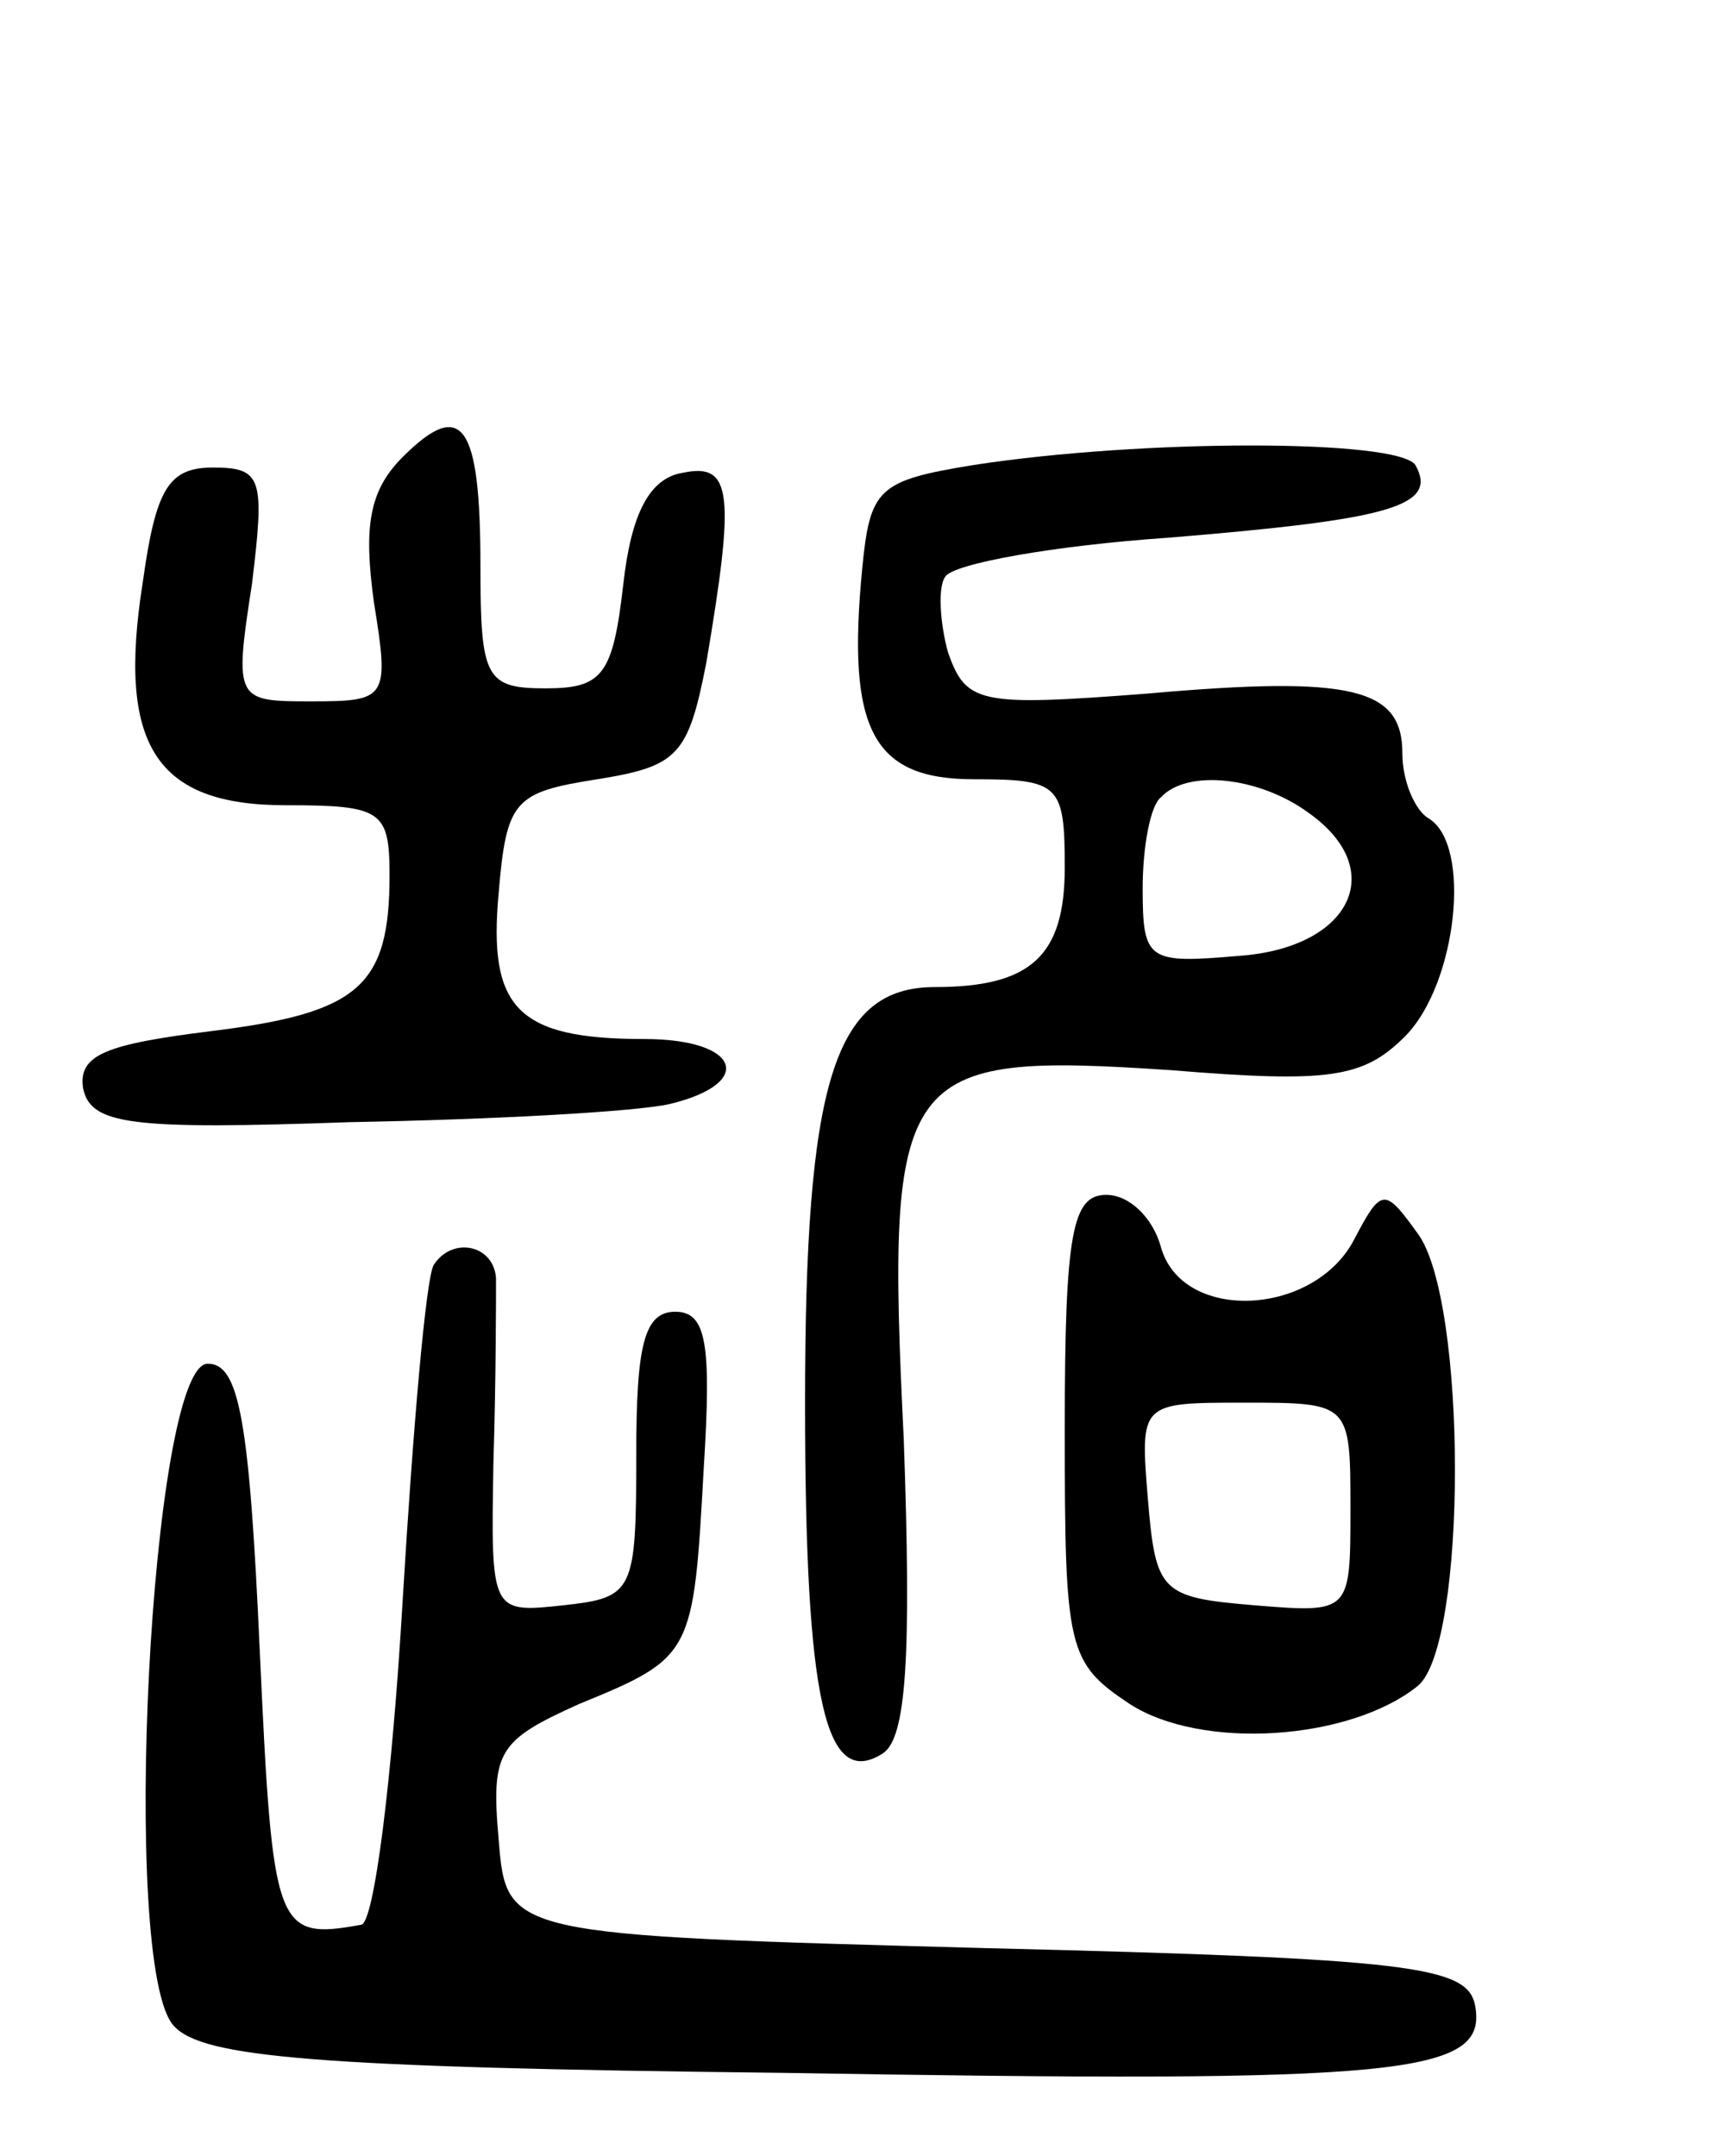 <svg version="1.0" xmlns="http://www.w3.org/2000/svg"
 width="66pt" height="83pt" viewBox="0 0 66 83"
 preserveAspectRatio="xMidYMid meet">
<g transform="translate(0,83) scale(0.1,-0.1)"
fill="#000000" stroke="none">
<path d="M155 654 c-13 -13 -15 -27 -11 -56 6 -37 5 -38 -24 -38 -29 0 -30 0
-23 45 5 41 4 45 -15 45 -17 0 -22 -8 -27 -44 -10 -63 5 -86 55 -86 37 0 40
-2 40 -27 0 -43 -12 -53 -69 -60 -40 -5 -51 -9 -49 -22 3 -14 18 -16 103 -13
55 1 110 4 123 7 33 8 27 25 -10 25 -49 0 -60 12 -56 56 3 36 6 39 38 44 31 5
35 9 42 45 11 65 10 77 -9 73 -13 -2 -20 -16 -23 -43 -4 -35 -8 -40 -30 -40
-23 0 -25 4 -25 47 0 55 -7 65 -30 42z"/>
<path d="M375 651 c-37 -6 -40 -9 -43 -40 -6 -62 4 -81 43 -81 33 0 35 -2 35
-34 0 -34 -13 -46 -50 -46 -39 0 -50 -37 -50 -160 0 -116 8 -149 30 -135 9 6
11 37 8 121 -7 143 -2 149 103 142 61 -5 74 -3 90 13 20 20 26 74 9 84 -5 3
-10 14 -10 25 0 25 -19 30 -98 23 -65 -5 -70 -4 -77 16 -3 11 -4 25 -1 29 3 5
42 12 86 15 85 7 104 12 95 28 -7 10 -105 10 -170 0z m129 -134 c31 -22 16
-52 -27 -55 -35 -3 -37 -2 -37 26 0 16 3 32 7 35 10 11 38 8 57 -6z"/>
<path d="M410 280 c0 -85 1 -90 25 -106 28 -18 85 -14 111 7 19 16 19 148 0
174 -13 18 -14 18 -25 -3 -16 -29 -66 -31 -74 -2 -3 11 -12 20 -21 20 -13 0
-16 -14 -16 -90z m110 -31 c0 -40 0 -40 -37 -37 -36 3 -38 5 -41 41 -3 37 -3
37 37 37 41 0 41 0 41 -41z"/>
<path d="M167 343 c-3 -5 -8 -63 -12 -130 -4 -68 -11 -124 -16 -124 -33 -6
-34 -2 -39 106 -4 89 -8 110 -20 110 -22 0 -34 -233 -13 -255 11 -12 54 -16
234 -18 240 -4 272 -1 267 26 -3 15 -24 18 -188 22 -185 5 -185 5 -188 42 -3
34 0 38 31 52 44 18 44 19 48 91 3 48 1 60 -11 60 -12 0 -15 -13 -15 -55 0
-53 -1 -55 -28 -58 -28 -3 -28 -3 -27 55 1 32 1 64 1 71 -1 13 -17 16 -24 5z"/>
</g>
</svg>
